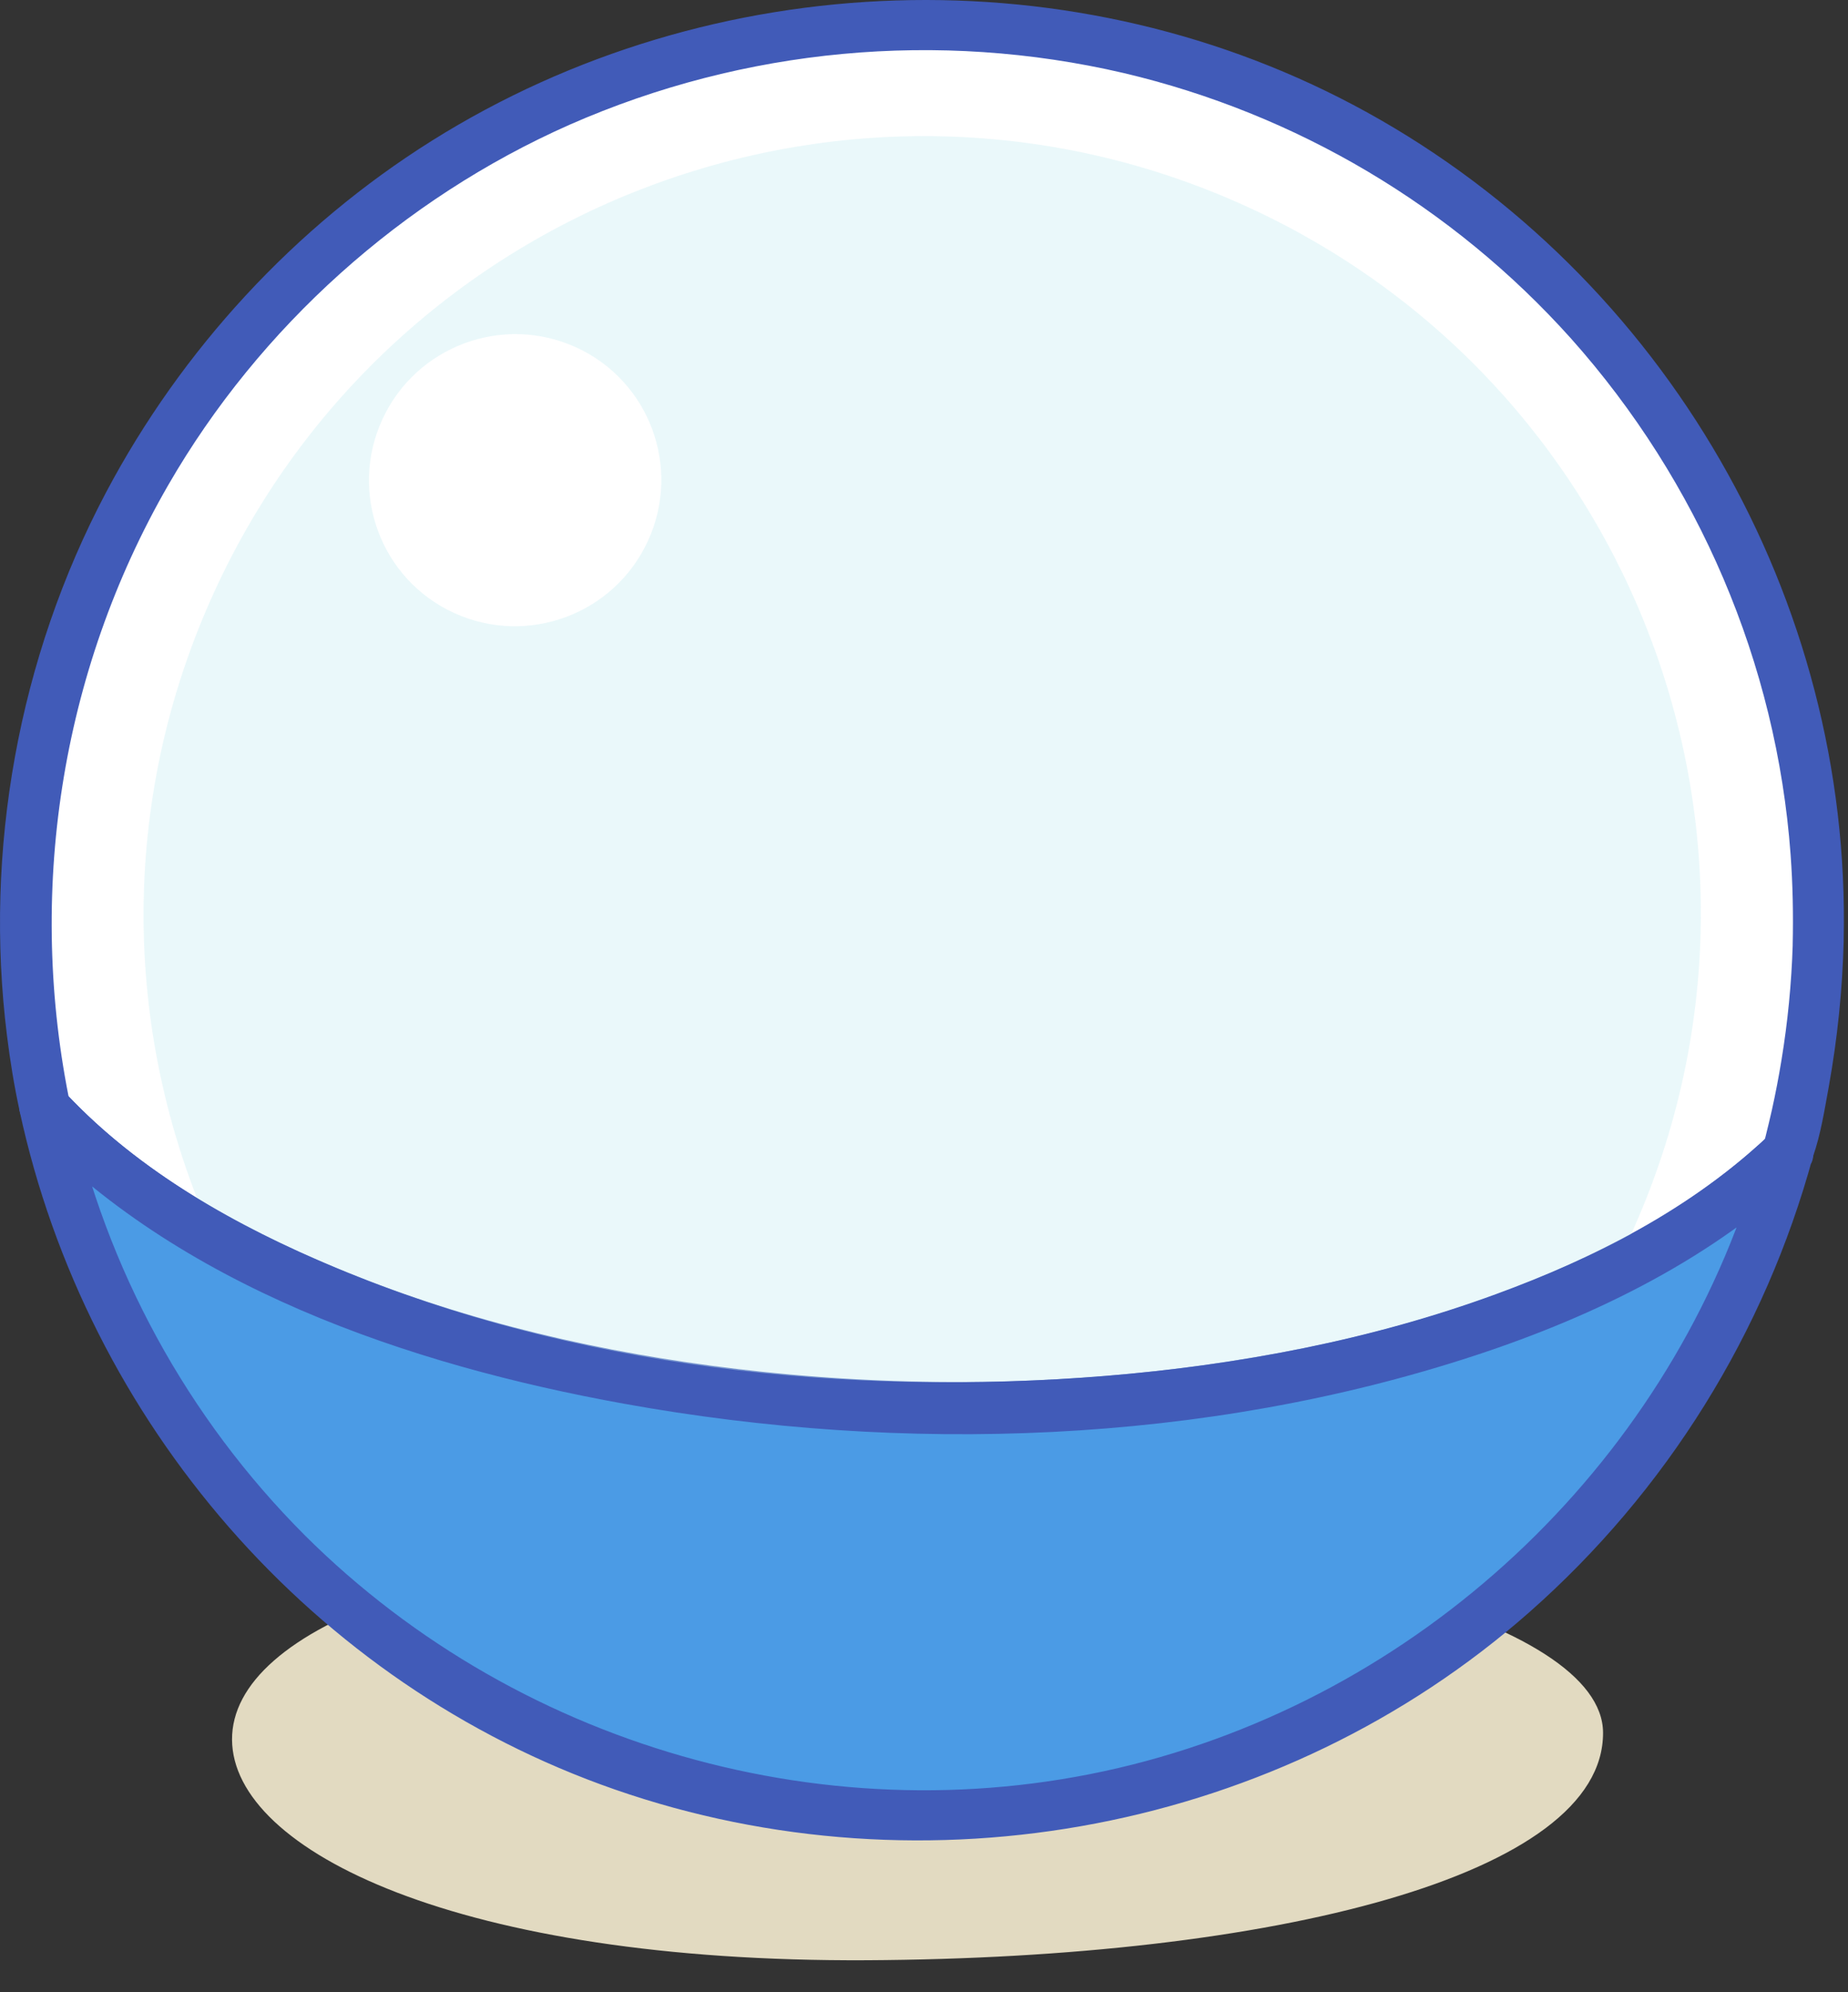 <svg width="64" height="69" viewBox="0 0 64 69" fill="none" xmlns="http://www.w3.org/2000/svg">
<rect x="0" y="0" width="64" height="69" fill="#333333" stroke="none"/>
<g style="mix-blend-mode:darken">
<path d="M55.517 60.007C55.542 64.97 44.079 67.819 30.014 67.892C15.949 67.965 8.056 64.122 8.036 60.252C8.016 56.382 15.949 53.204 30.014 53.132C44.079 53.059 55.497 56.137 55.517 60.007Z" fill="#E2DAC1"/>
</g>
<path d="M62.331 37.998C61.845 40.402 61.076 42.741 60.04 44.965C53.444 49.431 41.471 50.993 28.545 48.39C7.438 47.809 2.983 43.911 0.856 33.045C0.663 27.563 1.919 22.126 4.497 17.28C10.793 5.49 24.286 -1.31 38.063 1.465C51.841 4.24 61.623 15.728 62.83 29.027C63.1 32.026 62.932 35.047 62.331 37.998Z" fill="white"/>
<path d="M62.085 32.73C62.043 34.066 61.913 35.398 61.696 36.717C61.601 37.299 61.49 37.878 61.362 38.454C61.294 38.756 61.221 39.057 61.146 39.359C61.02 39.862 61.097 39.48 61.126 39.448C61.045 39.53 60.959 39.608 60.87 39.681C59.444 40.955 57.828 42.028 56.138 42.92C51.95 45.129 47.284 46.42 42.624 47.142C37.265 47.975 31.787 48.077 26.399 47.511C21.749 47.02 17.115 46.038 12.745 44.353C8.937 42.886 5.103 40.88 2.279 37.87L2.443 38.311C0.914 30.987 2.079 23.302 5.825 16.803C8.987 11.32 13.943 6.876 19.735 4.316C25.769 1.664 32.498 1.036 38.912 2.529C44.9 3.94 50.308 7.149 54.409 11.726C58.823 16.676 61.526 22.975 62.012 29.597C62.088 30.638 62.108 31.682 62.084 32.726C62.072 33.208 62.603 33.565 63.042 33.53C63.563 33.49 63.841 33.046 63.849 32.571C64.126 20.755 57.674 9.599 47.344 3.891C37.299 -1.657 24.665 -1.223 14.947 4.88C10.204 7.859 6.291 12.108 3.672 17.055C0.64 22.785 -0.559 29.443 0.242 35.869C0.35 36.74 0.491 37.61 0.678 38.469C0.808 39.067 1.4 39.505 1.832 39.914C2.648 40.679 3.52 41.384 4.44 42.021C6.589 43.522 8.935 44.729 11.364 45.713C17.152 48.052 23.405 49.216 29.626 49.532C36.591 49.885 43.672 49.251 50.357 47.179C53.164 46.309 55.893 45.166 58.415 43.654C59.486 43.019 60.504 42.299 61.46 41.502C61.943 41.096 62.572 40.668 62.785 40.063C63.056 39.294 63.187 38.438 63.334 37.639C63.635 35.966 63.808 34.274 63.851 32.576C63.868 32.094 63.33 31.737 62.892 31.771C62.37 31.811 62.099 32.254 62.085 32.73Z" fill="#415BB8"/>
<path d="M56.438 42.858C62.652 29.328 56.72 13.345 43.189 7.159C29.658 0.974 13.652 6.929 7.438 20.46C1.224 33.991 7.156 49.974 20.687 56.159C34.218 62.344 50.224 56.389 56.438 42.858Z" fill="#CCEFF4" fill-opacity="0.4"/>
<path d="M61.912 39.911C58.267 53.443 45.73 63.251 31.097 62.883C16.464 62.514 4.472 52.089 1.562 38.391C6.982 44.211 18.297 48.392 31.479 48.724C44.66 49.056 56.185 45.45 61.912 39.911Z" fill="#4B9BE5"/>
<path d="M61.039 39.76C58.241 50.03 49.966 58.215 39.697 60.991C29.364 63.783 18.108 60.696 10.561 53.179C6.488 49.103 3.671 43.945 2.445 38.314L0.841 38.91C6.141 44.557 14.165 47.271 21.608 48.617C31.286 50.367 41.703 50.031 51.089 46.945C55.285 45.566 59.385 43.552 62.597 40.471C62.945 40.138 62.808 39.506 62.474 39.226C62.072 38.889 61.57 39.022 61.226 39.351C58.593 41.877 55.208 43.577 51.812 44.821C47.469 46.413 42.883 47.282 38.281 47.654C29.35 48.378 19.937 47.38 11.629 43.908C8.221 42.483 4.83 40.591 2.281 37.873C2.01 37.583 1.654 37.413 1.253 37.562C0.921 37.685 0.598 38.095 0.677 38.469C2.998 49.246 10.835 58.337 21.292 61.978C32.074 65.729 44.377 63.411 52.965 55.837C57.711 51.65 61.125 46.164 62.784 40.062C63.084 38.961 61.336 38.668 61.039 39.76Z" fill="#415BB8"/>
<path d="M22.44 18.733C23.607 16.193 22.493 13.192 19.953 12.031C17.412 10.87 14.407 11.988 13.241 14.528C12.074 17.069 13.187 20.069 15.728 21.231C18.268 22.392 21.274 21.274 22.44 18.733Z" fill="white"/>
</svg>
